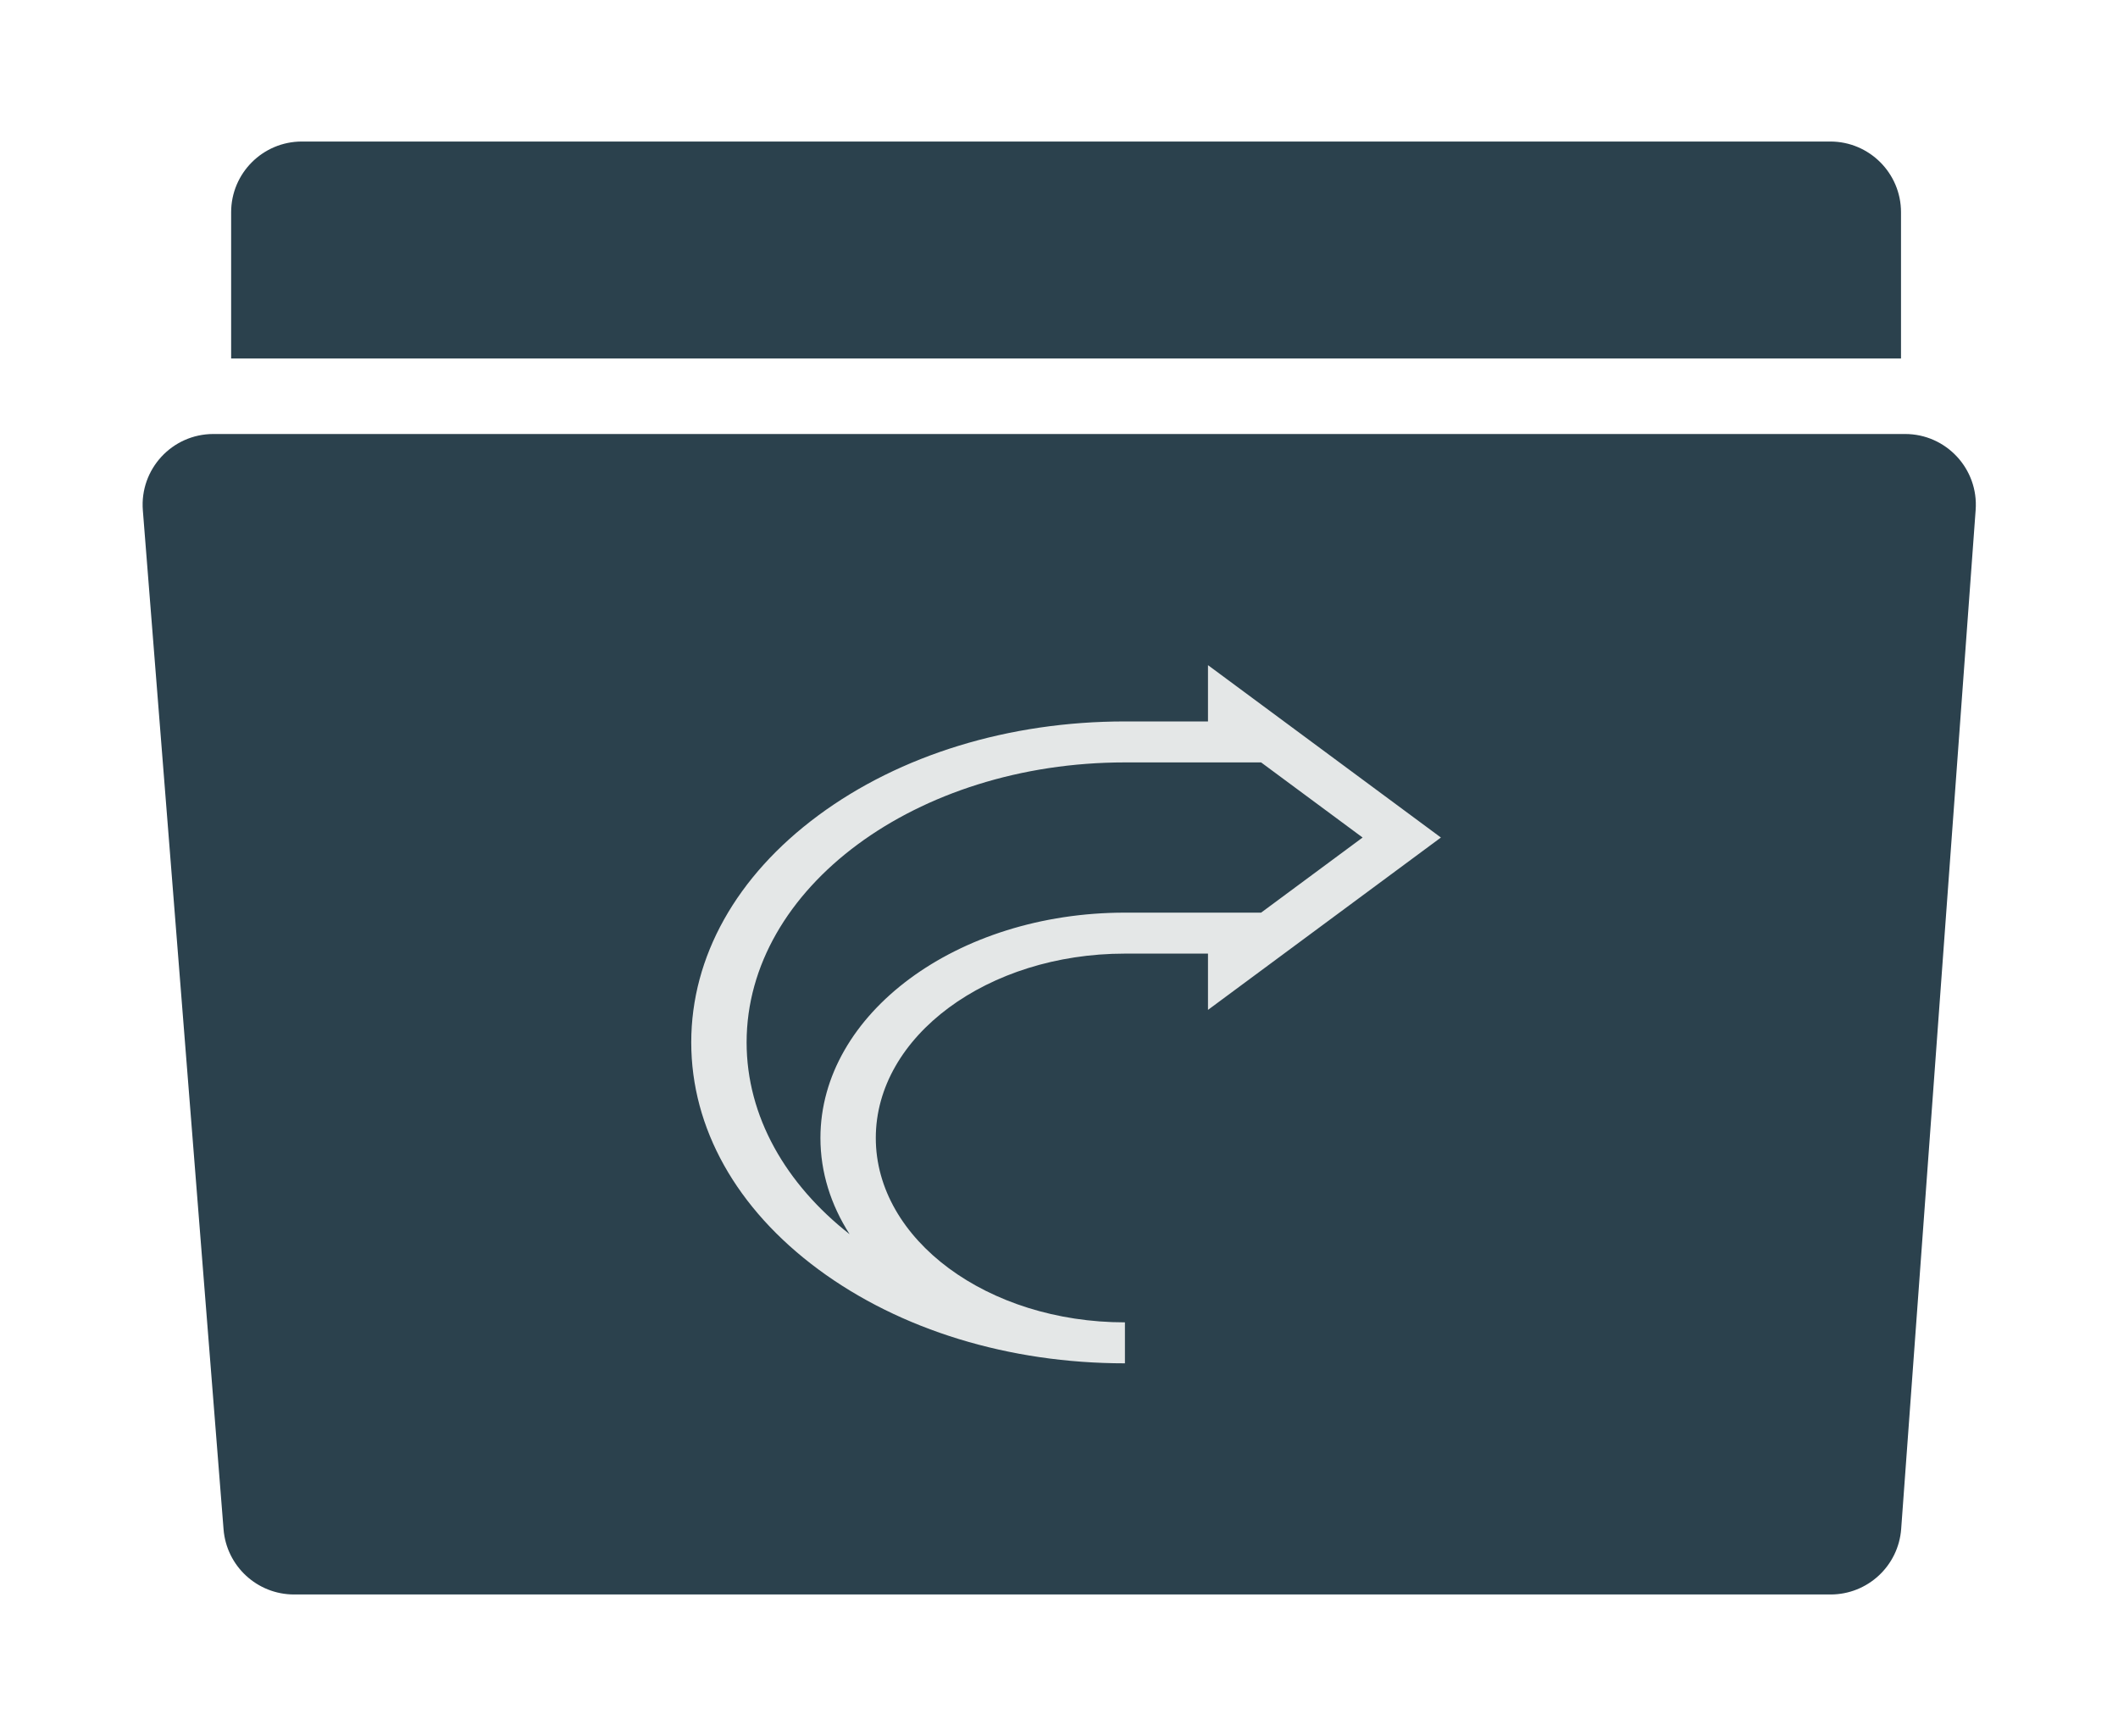 <svg width="449" height="368" viewBox="0 0 449 368" fill="none" xmlns="http://www.w3.org/2000/svg">
<g filter="url(#filter0_d)">
<path d="M49 45C49 36.716 55.716 30 64 30H388C396.284 30 403 36.716 403 45V76H49V45Z" fill="#2B414D"/>
</g>
<g filter="url(#filter1_d)">
<path d="M30.282 108.184C29.591 99.461 36.484 92 45.235 92H403.864C412.579 92 419.459 99.402 418.824 108.093L403.036 324.093C402.463 331.933 395.936 338 388.075 338H62.344C54.519 338 48.009 331.985 47.391 324.184L30.282 108.184Z" fill="#2B414D"/>
</g>
<path d="M173.468 172.858C190.832 160.008 213.92 152.931 238.478 152.931H256.083V141L305.461 177.54L256.083 214.079V202.148H238.478C209.355 202.148 185.662 219.681 185.662 241.231C185.662 262.782 209.355 280.315 238.478 280.315V289C213.92 289 190.832 281.923 173.468 269.073C156.103 256.223 146.539 239.138 146.539 220.966C146.539 202.793 156.102 185.708 173.468 172.858ZM180.111 261.63C176.145 255.441 173.925 248.523 173.925 241.231C173.925 214.892 202.883 193.463 238.477 193.463H267.345L288.863 177.54L267.345 161.617H238.477C194.254 161.617 158.276 188.241 158.276 220.966C158.276 236.687 166.579 251 180.111 261.63Z" fill="#E4E7E7"/>
<defs>
<filter id="filter0_d" x="19" y="0" width="414" height="106" filterUnits="userSpaceOnUse" color-interpolation-filters="sRGB">
<feFlood flood-opacity="0" result="BackgroundImageFix"/>
<feColorMatrix in="SourceAlpha" type="matrix" values="0 0 0 0 0 0 0 0 0 0 0 0 0 0 0 0 0 0 127 0"/>
<feOffset/>
<feGaussianBlur stdDeviation="15"/>
<feColorMatrix type="matrix" values="0 0 0 0 0 0 0 0 0 0 0 0 0 0 0 0 0 0 0.25 0"/>
<feBlend mode="normal" in2="BackgroundImageFix" result="effect1_dropShadow"/>
<feBlend mode="normal" in="SourceGraphic" in2="effect1_dropShadow" result="shape"/>
</filter>
<filter id="filter1_d" x="0.234" y="62" width="448.63" height="306" filterUnits="userSpaceOnUse" color-interpolation-filters="sRGB">
<feFlood flood-opacity="0" result="BackgroundImageFix"/>
<feColorMatrix in="SourceAlpha" type="matrix" values="0 0 0 0 0 0 0 0 0 0 0 0 0 0 0 0 0 0 127 0"/>
<feOffset/>
<feGaussianBlur stdDeviation="15"/>
<feColorMatrix type="matrix" values="0 0 0 0 0 0 0 0 0 0 0 0 0 0 0 0 0 0 0.25 0"/>
<feBlend mode="normal" in2="BackgroundImageFix" result="effect1_dropShadow"/>
<feBlend mode="normal" in="SourceGraphic" in2="effect1_dropShadow" result="shape"/>
</filter>
</defs>
</svg>
